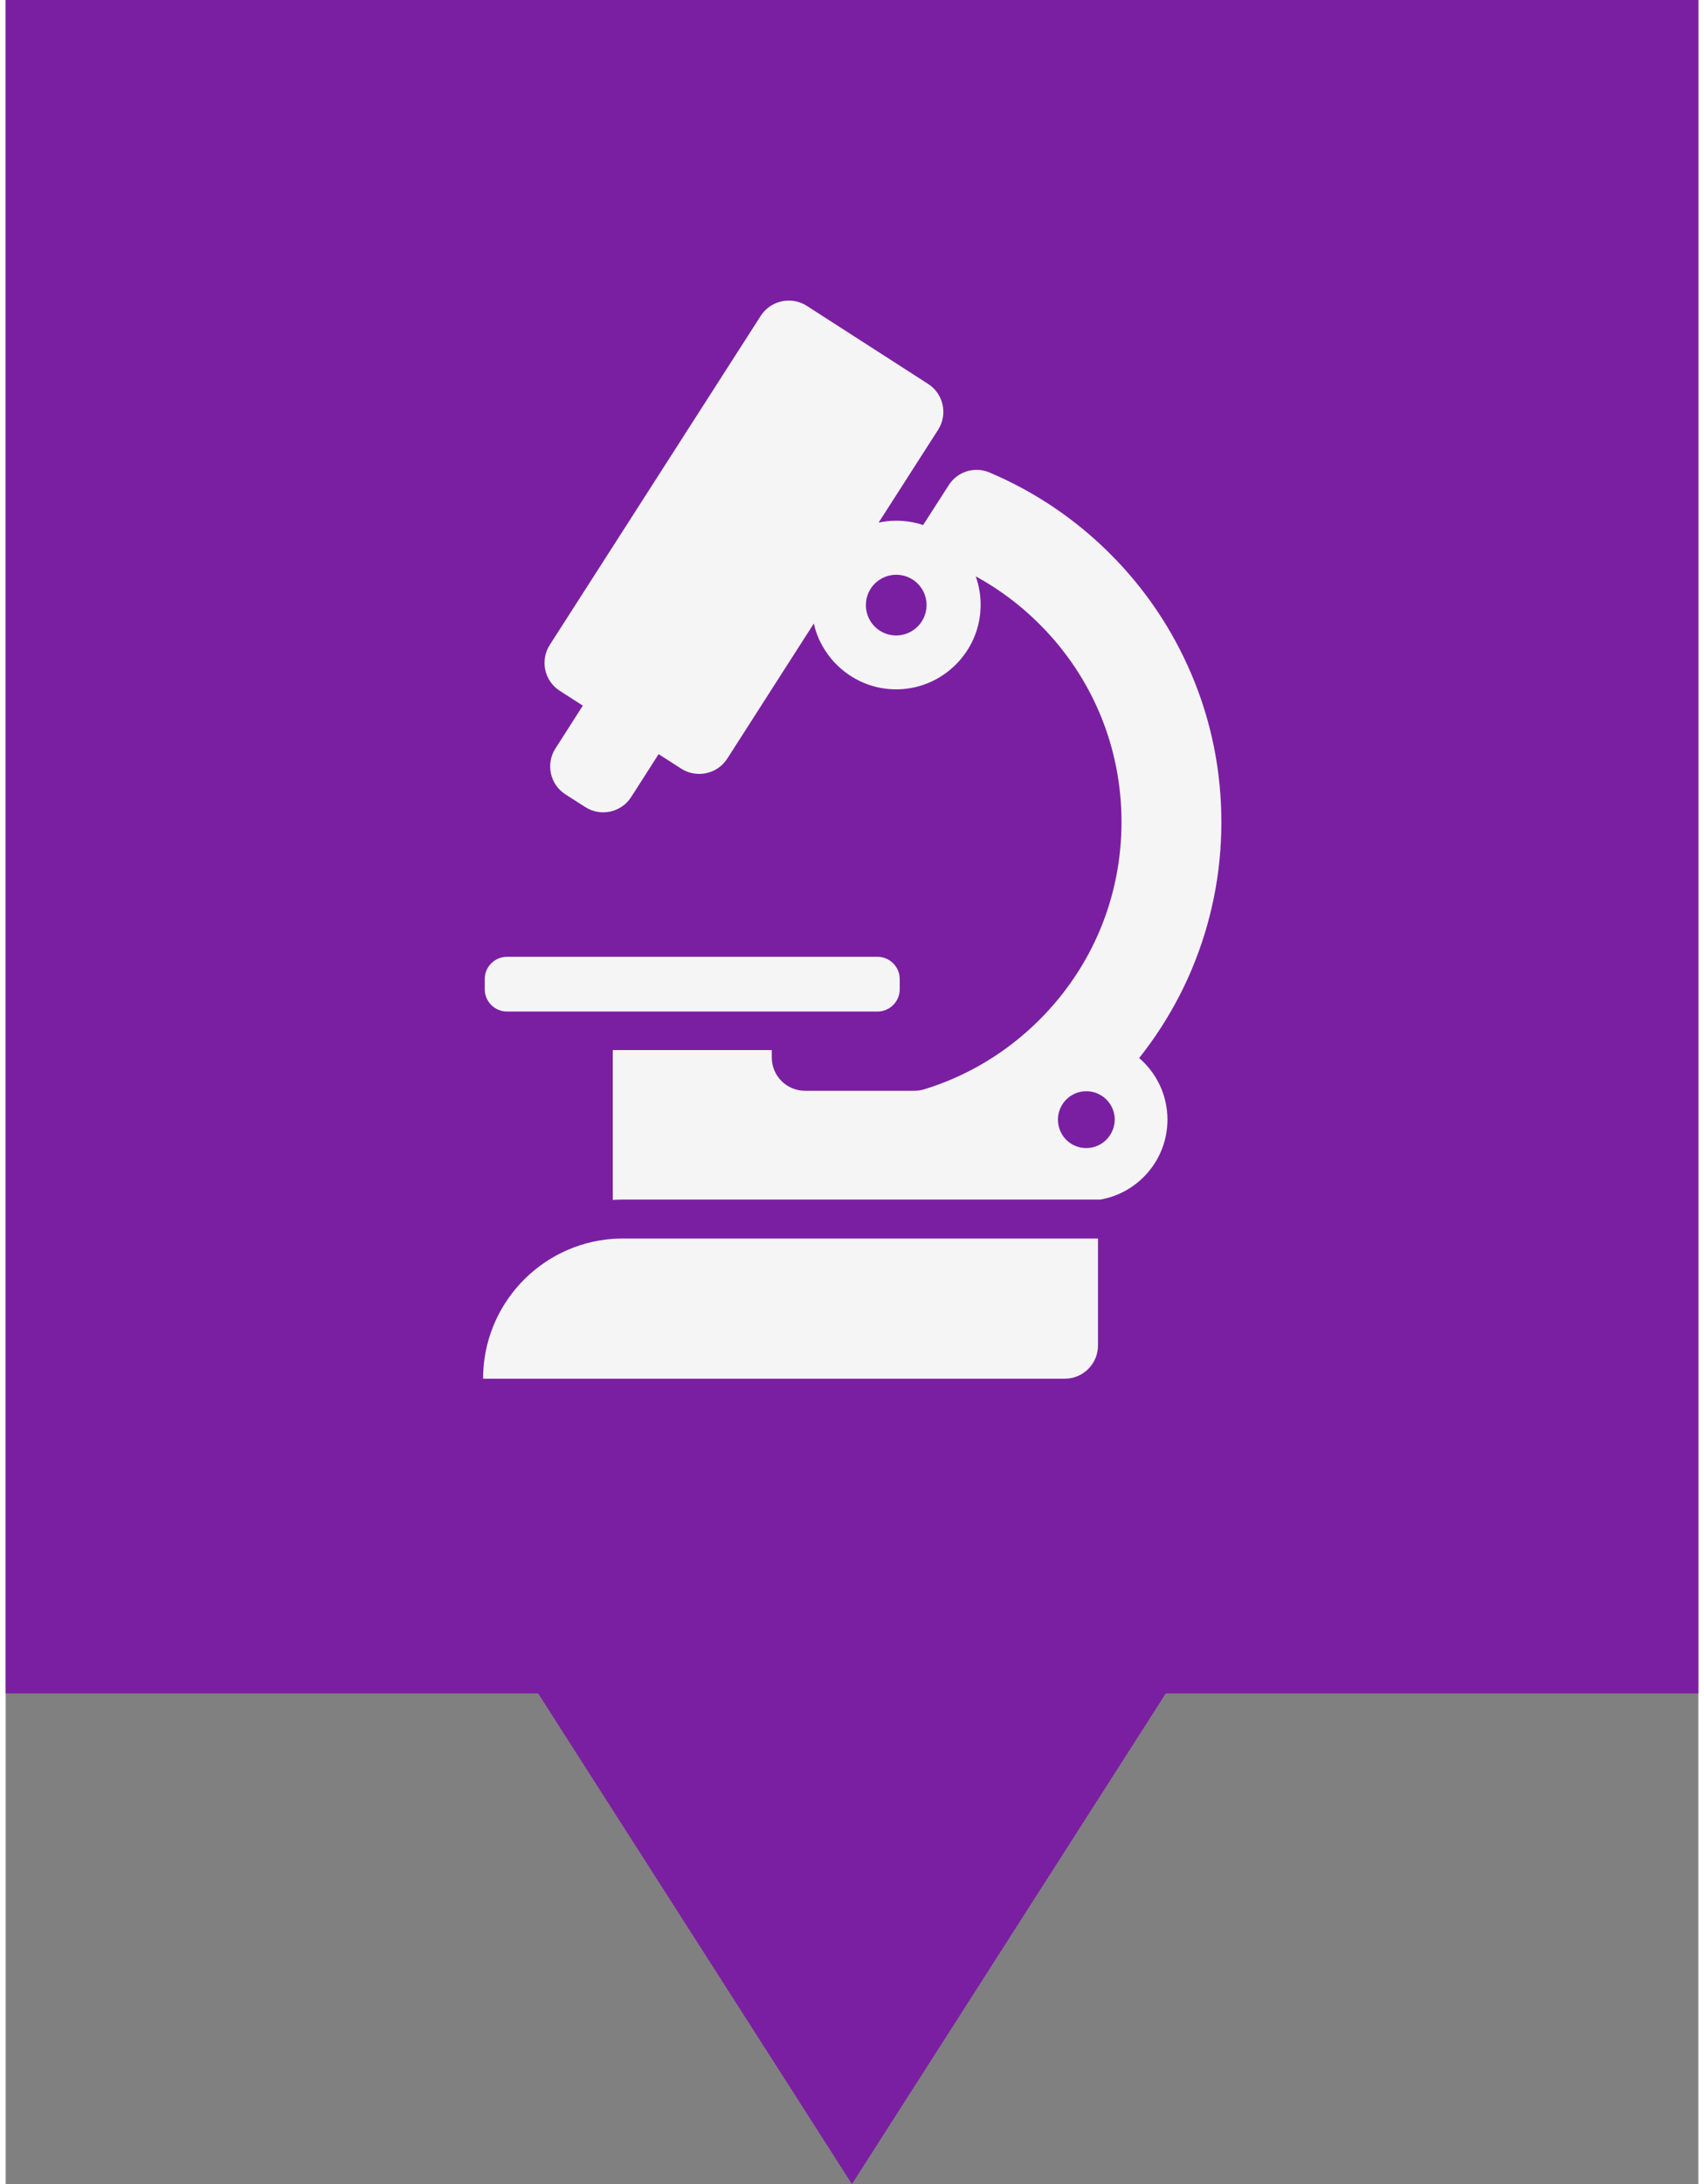 <svg xmlns="http://www.w3.org/2000/svg" version="1.1" viewBox="0 0 314.27 405.35" width="32" height="41">
 <rect x="0" y="0" width="314.27" height="405.35" fill="#808080" stroke="none"/>
 <path d="m0 0v314.29h98.864l58.259 91.058 58.269-91.058h98.874v-314.29z" fill="#7B1FA2" fill-opacity="1"/>
 <g transform="matrix(.206 0 0 .206 57.133 55.79)" fill="#F5F5F5">
  <path d="m508.45 640.5c11 0 20-9 20-20v-9.3c0-11-9-20-20-20h-334c-11 0-20 9-20 20v9.3c0 11 9 20 20 20z" fill="#F5F5F5"/>
  <path d="m718.15 228.2c-31.4-31.4-67.9-56-108.7-73.3l-0.2-0.1c-13.3-5.6-28.699-0.8-36.5 11.3l-23.199 36.1c-5.801-2-12-3.2-18.4-3.7-1.9-0.1-3.9-0.2-5.9-0.2-5.399 0-10.699 0.6-15.8 1.7l40.9-63.8 12.7-19.8c8.899-13.9 4.899-32.5-9.101-41.4l-109.3-70.3c-5-3.2-10.6-4.7-16.2-4.7-9.899 0-19.6 4.9-25.3 13.8l-190.1 296.4c-8.9 13.9-4.9 32.5 9.1 41.4l20.7 13.3-18.8 29.4-5.9 9.2c-8.9 13.899-4.9 32.5 9.1 41.399l17.8 11.4c13.9 8.9 32.5 4.9 41.4-9.1l5.9-9.2 9.399-14.7 9.4-14.7 20.4 13.101c5 3.199 10.6 4.699 16.199 4.699 9.9 0 19.601-4.899 25.301-13.8l78-121.7c1.6 7.2 4.199 14 7.8 20.3 3.1 5.5 6.8 10.6 11.1 15.1 14.4 15.2 34.9 24.6 57.601 23.9 40.1-1.2 72.699-33.8 73.8-73.9 0.3-9.8-1.3-19.2-4.4-27.9 20.9 11.4 40.3 25.9 57.601 43.2 47.6 47.6 73.8 110.8 73.8 178.1s-26.2 130.5-73.8 178.1c-29.601 29.6-65.2 50.9-104.1 62.8-2.899 0.9-5.899 1.3-8.899 1.3h-98.4c-16.6 0-30-13.399-30-30v-6.7h-143.3v135c3.1-0.2 6.3-0.301 9.399-0.301h430.2c34.2-6.1 60.3-36 60.3-72 0-22.199-9.899-42.1-25.5-55.5 19.2-24.199 35.101-50.8 47.2-79.399 17.8-42.2 26.9-87 26.9-133.1s-9-90.899-26.9-133.1c-17.3-40.698-41.9-77.298-73.3-108.6zm-192.9 73.5c-12.699 0-23.3-8.6-26.399-20.4-0.601-2.2-0.9-4.6-0.9-7 0-13.5 9.8-24.7 22.7-26.9 1.5-0.3 3.1-0.4 4.7-0.4 15.1 0 27.3 12.2 27.3 27.3s-12.301 27.4-27.401 27.4zm181.9 459.5c-3.2 1.5-6.8 2.3-10.6 2.3-10.101 0-18.801-5.8-22.9-14.3-1.7-3.4-2.6-7.301-2.6-11.301 0-14.1 11.399-25.6 25.6-25.6 3.8 0 7.4 0.8 10.6 2.3 1.7 0.8 3.4 1.8 4.9 2.9 6.1 4.7 10.1 12 10.1 20.3-0.1 10.501-6.3 19.401-15.1 23.401z" fill="#F5F5F5"/>
  <path d="m269.85 845.3c-65.4 4.8-116.9 59.4-116.9 126h524.2c16.6 0 30-13.4 30-30v-96.3h-427.9c-3.2 0-6.3 0.1-9.4 0.3z" fill="#F5F5F5"/>
 </g>
</svg>